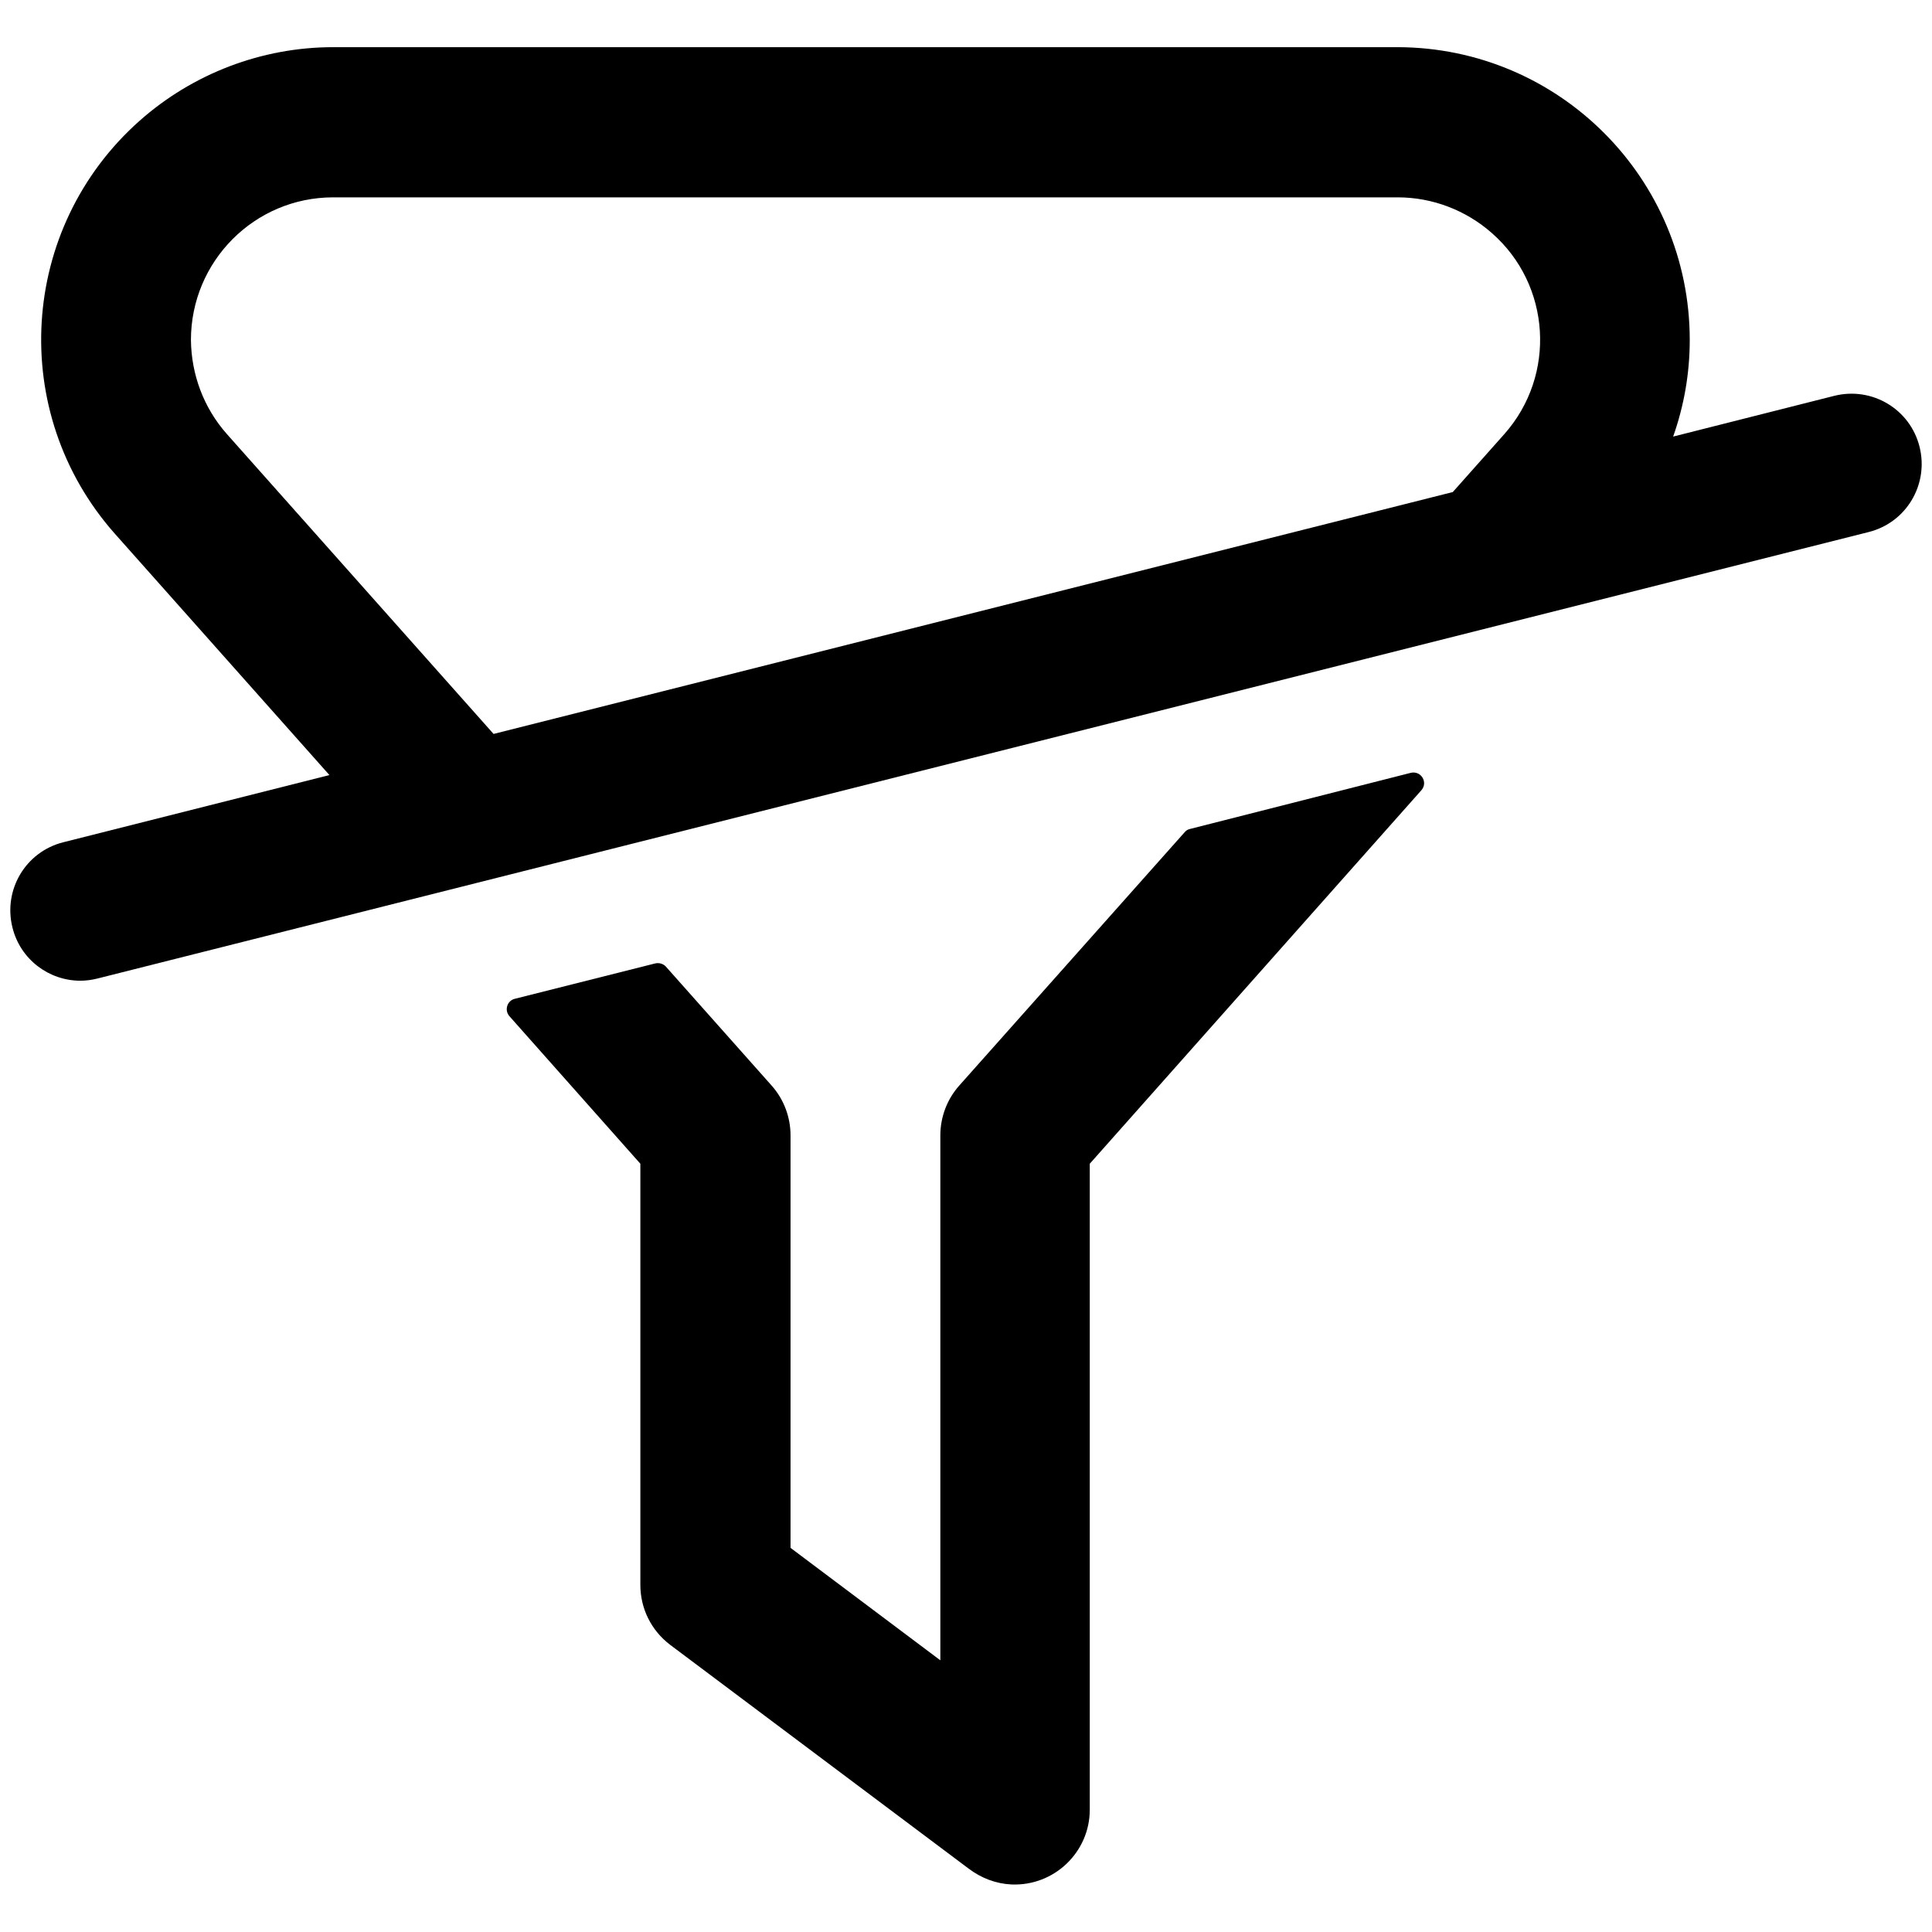 <?xml version="1.0" encoding="utf-8"?>
<!-- Generator: Adobe Illustrator 26.3.1, SVG Export Plug-In . SVG Version: 6.00 Build 0)  -->
<svg version="1.1" id="Layer_1" xmlns:svgjs="http://svgjs.com/svgjs"
	 xmlns="http://www.w3.org/2000/svg" xmlns:xlink="http://www.w3.org/1999/xlink" x="0px" y="0px" viewBox="0 0 512 512"
	 style="enable-background:new 0 0 512 512;" xml:space="preserve">
<g>
	<path d="M315.3,219.7c-0.5,0.1-1,0.4-1.4,0.9l-59.7,67.1c-3.2,3.6-5,8.3-5,13.2v139.1l-39.7-29.8V300.9c0-4.9-1.8-9.6-5-13.2
		l-28-31.5c-0.7-0.8-1.8-1.1-2.8-0.9l-37.3,9.4c-2,0.5-2.8,3-1.4,4.6l34.7,39.1V420c0,6.3,2.9,12.1,7.9,15.9l79.1,59.3
		c3.3,2.5,7.2,4,11.3,4.2c11.4,0.5,20.8-8.6,20.8-19.8V308.4l87.9-99c1.8-2.1-0.1-5.2-2.8-4.6L315.3,219.7z"/>
	<g>
		<path d="M508.7,118.4c-2.5-10-12.6-16-22.6-13.5l-42.7,10.8c2.9-8.2,4.4-16.8,4.4-25.6c0-42.8-34.6-77.5-77.4-77.6H88.3
			c-18.9,0-37.2,7-51.3,19.5C5,60.4,2,109.3,30.4,141.4l56.9,64l-70.5,17.8c-10,2.5-16,12.6-13.5,22.6c2.1,8.5,9.7,14.1,18,14.1
			c1.5,0,3-0.2,4.6-0.6L495.2,141C505.2,138.5,511.2,128.4,508.7,118.4z M398.7,115L385,130.4l-254.2,64.1L60.1,115
			c-6.1-6.9-9.4-15.7-9.5-24.9c0-20.8,16.8-37.8,37.7-37.8h282.1c9.2,0,18.1,3.4,25,9.5C411,75.5,412.5,99.4,398.7,115z"/>
	</g>
</g>
</svg>
